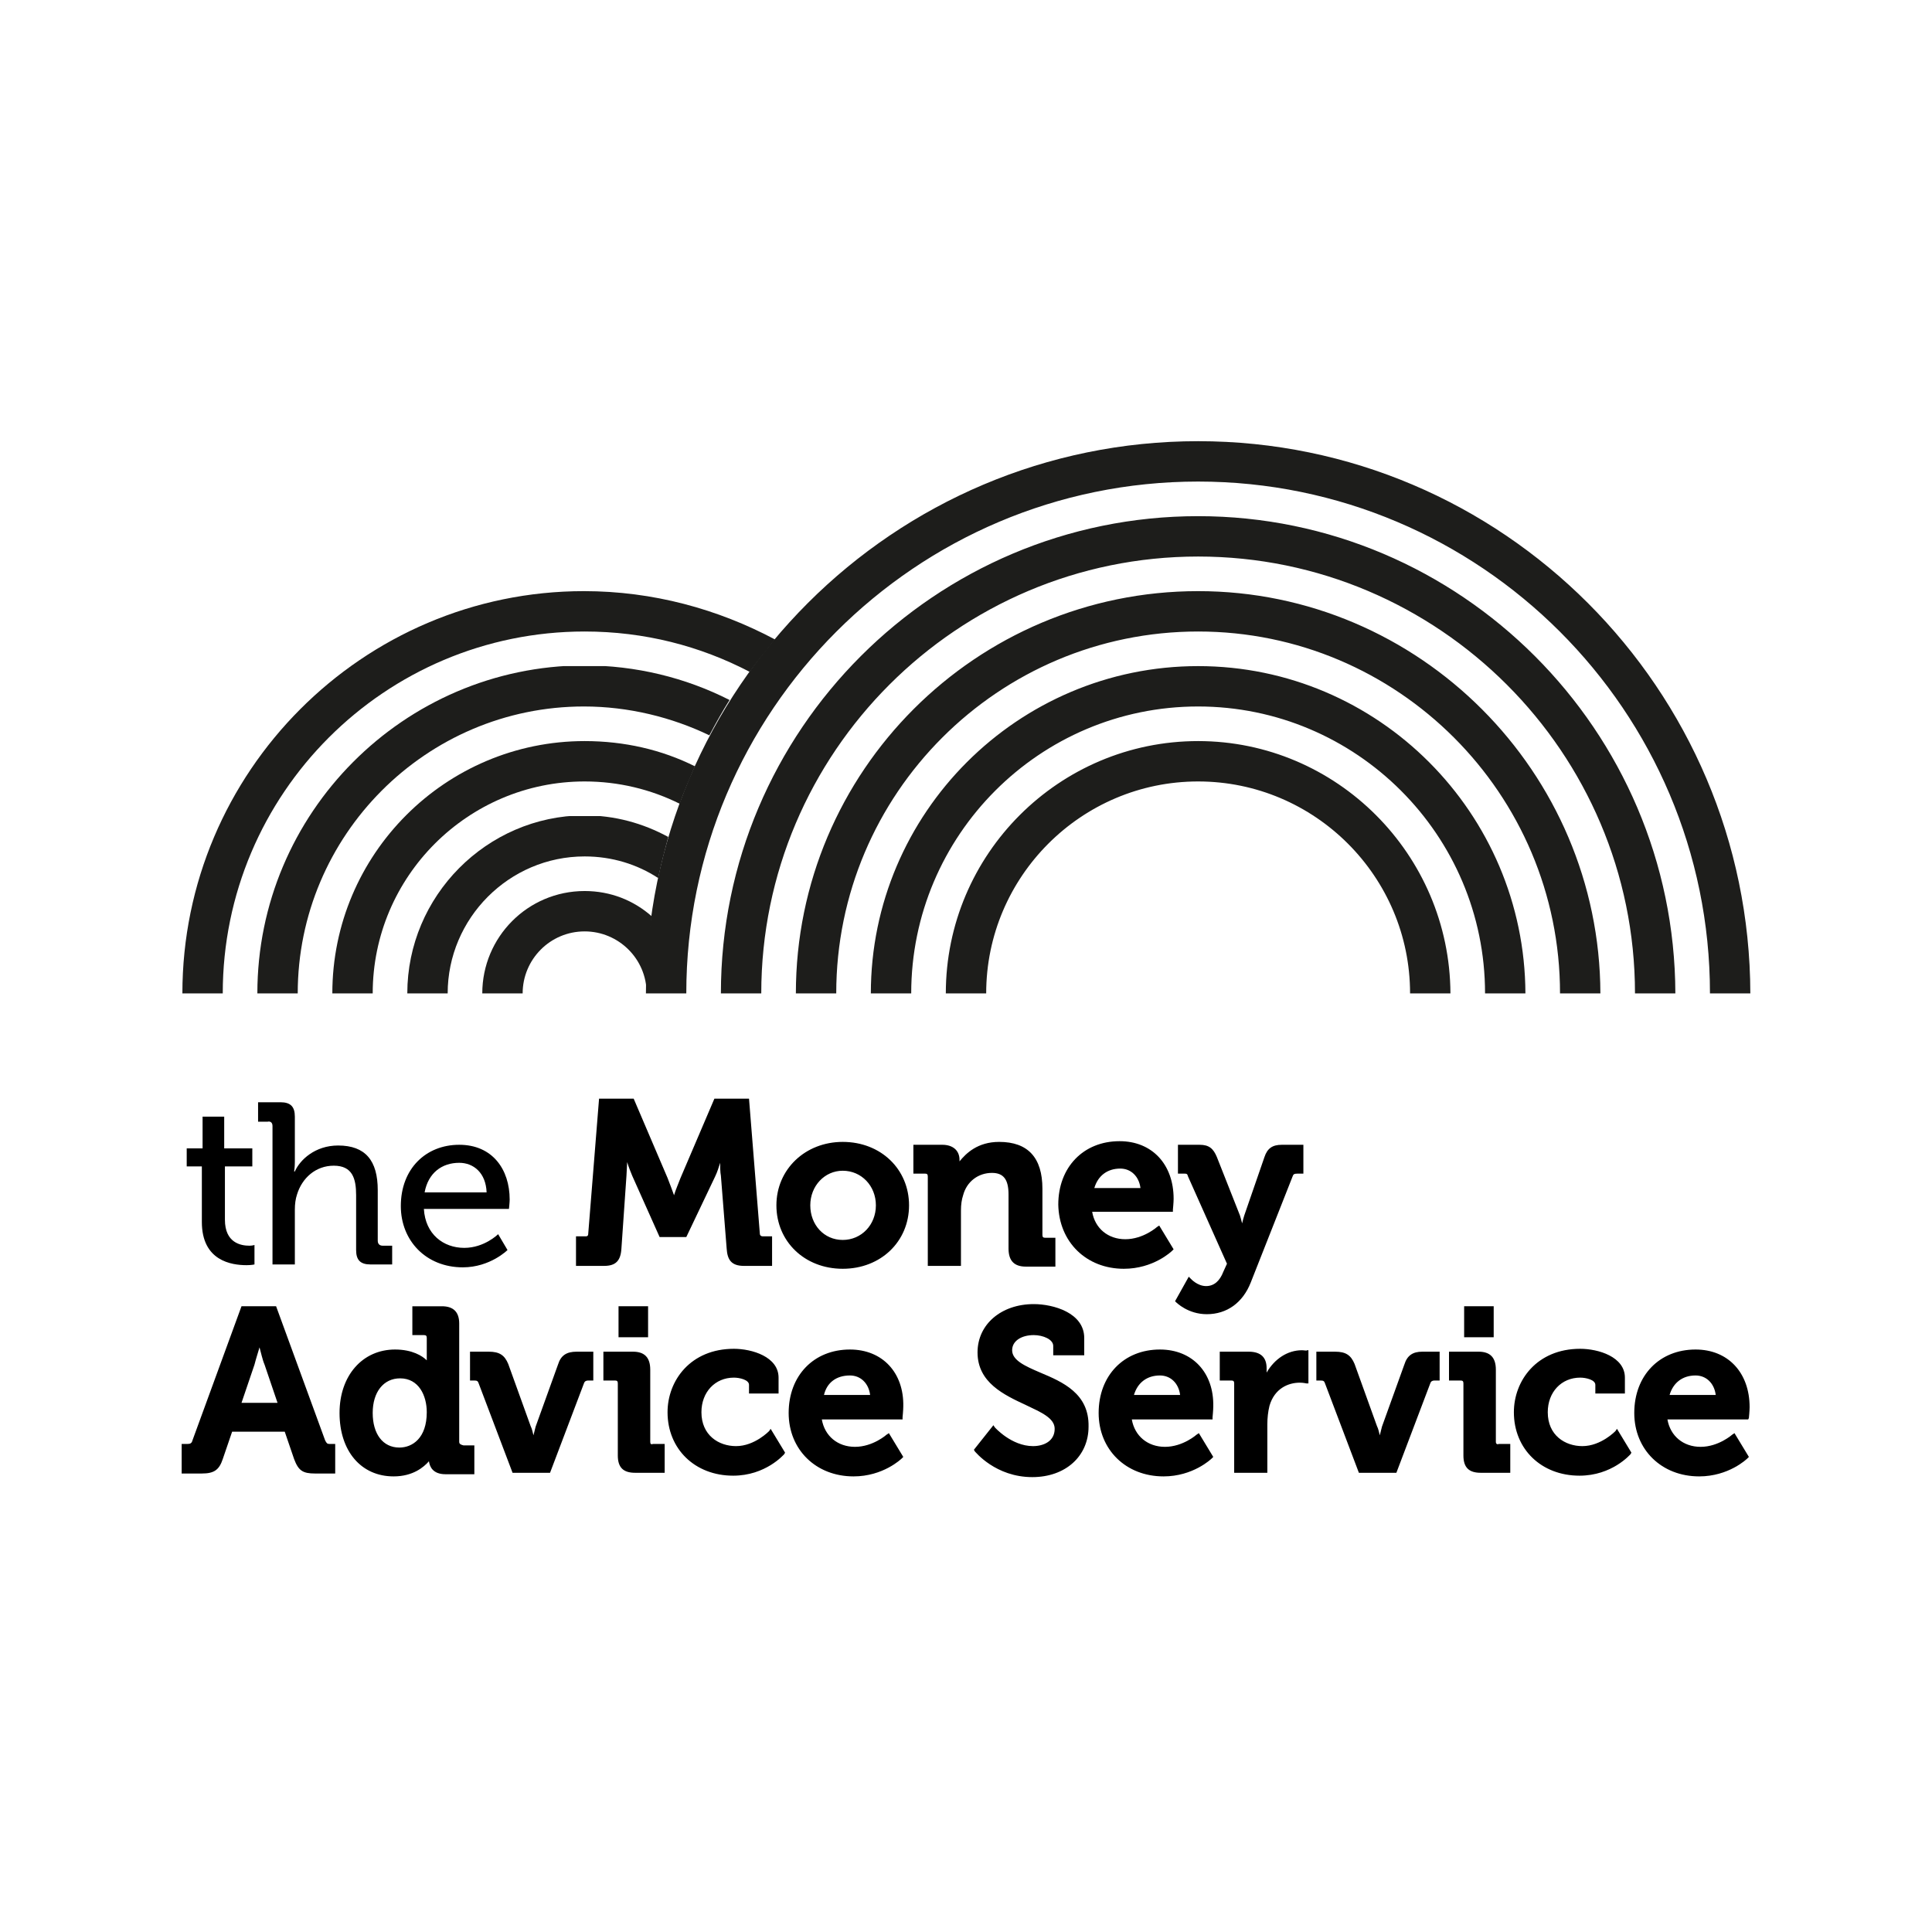 <svg xmlns="http://www.w3.org/2000/svg" xmlns:xlink="http://www.w3.org/1999/xlink" viewBox="0 0 268 268" enable-background="new 0 0 268 268"><path fill="#1D1D1B" d="M166.2 61.2c-42.2 0-76.6 34.3-76.6 76.6h5.6c0-39.1 31.8-71 71-71 39.1 0 71 31.8 71 71h5.6c-.1-42.2-34.4-76.6-76.6-76.6M166.2 71.6c-36.5 0-66.2 29.7-66.2 66.2h5.6c0-33.4 27.2-60.6 60.6-60.6 33.4 0 60.6 27.2 60.6 60.6h5.6c-.1-36.5-29.8-66.2-66.2-66.2M166.2 82c-30.8 0-55.8 25-55.8 55.8h5.6c0-27.7 22.5-50.2 50.2-50.2 27.7 0 50.2 22.5 50.2 50.2h5.6c-.1-30.7-25.1-55.8-55.8-55.8M166.2 92.4c-25 0-45.4 20.4-45.4 45.4h5.6c0-21.9 17.8-39.8 39.8-39.8 21.9 0 39.8 17.8 39.8 39.8h5.6c-.1-25-20.4-45.4-45.4-45.4M166.2 102.8c-19.3 0-35 15.7-35 35h5.6c0-16.2 13.2-29.4 29.4-29.4s29.4 13.2 29.4 29.4h5.6c-.1-19.3-15.8-35-35-35"/><path d="M28 169.5c0 5.4 4.1 6 6.2 6 .7 0 1.1-.1 1.1-.1v-2.7s-.3.1-.7.1c-1.2 0-3.4-.4-3.4-3.6v-7.4h3.8v-2.5h-3.9v-4.4h-3v4.4h-2.2v2.5h2.1v7.7zM37.8 156.2v19.2h3.1v-7.6c0-.8.1-1.5.3-2.1.7-2.3 2.6-4 5.1-4 2.6 0 3.1 1.8 3.1 4.1v7.6c0 1.4.6 2 2 2h3v-2.6h-1.3c-.4 0-.7-.2-.7-.7v-7c0-4.1-1.7-6.2-5.5-6.2-3.2 0-5.3 2-6 3.6h-.1s.1-.6.1-1.3v-6.3c0-1.4-.6-2-2-2h-3.1v2.7h1.3c.4-.1.7.1.7.6M64.2 175.8c3.8 0 6.2-2.4 6.2-2.4l-1.3-2.2s-1.9 1.9-4.7 1.9c-2.9 0-5.4-1.9-5.6-5.4h11.8s.1-.9.1-1.3c0-4.2-2.4-7.6-7-7.6s-8.1 3.3-8.1 8.5c0 4.8 3.5 8.5 8.6 8.5m-.5-14.5c2 0 3.7 1.4 3.8 4.1h-8.6c.5-2.7 2.4-4.1 4.8-4.1"/><path d="M99.2 163.2c.3-.6.5-1.3.7-1.9 0 .6 0 1.3.1 1.8l.8 10.1c.1 1.5.6 2.4 2.4 2.4h3.9v-4.1h-1.3c-.2 0-.4-.1-.4-.4l-1.5-18.7h-4.8l-4.7 11c-.3.8-.7 1.7-.9 2.4-.2-.6-.6-1.6-.9-2.4l-4.7-11h-4.8l-1.5 18.7c0 .4-.2.4-.4.4h-1.3v4.1h3.9c1.6 0 2.3-.7 2.4-2.4l.7-10.1.1-1.9c.2.7.5 1.4.7 1.9l3.8 8.5h3.7l4-8.4zM116.9 158.4c-5.2 0-9.2 3.8-9.2 8.8 0 5 3.9 8.8 9.2 8.8 5.3 0 9.2-3.8 9.2-8.8 0-5-3.9-8.8-9.2-8.8m0 13.6c-2.6 0-4.5-2.1-4.5-4.8s2-4.8 4.5-4.8c2.6 0 4.6 2.1 4.6 4.8s-2 4.8-4.6 4.8M137.6 162.7c1.6 0 2.3.9 2.3 3v7.5c0 1.7.8 2.5 2.4 2.5h4.1v-4h-1.4c-.3 0-.4-.1-.4-.4v-6.4c0-4.3-2-6.5-6-6.5-3 0-4.6 1.6-5.5 2.7v-.2c0-1.3-.9-2.1-2.4-2.1h-4v4h1.6c.3 0 .4.1.4.4v12.4h4.6v-7.7c0-.8.1-1.5.3-2.1.5-1.9 2.1-3.1 4-3.1"/><path d="M155.9 176c4.1 0 6.6-2.4 6.7-2.5l.2-.2-2-3.3-.3.2s-1.9 1.7-4.4 1.7c-2.4 0-4.2-1.5-4.6-3.8h11.2v-.3s.1-1 .1-1.5c0-4.8-3-8-7.5-8-5 0-8.5 3.6-8.5 8.8.1 5.2 3.9 8.9 9.1 8.9m-4.1-11.2c.5-1.7 1.8-2.7 3.6-2.7 1.5 0 2.6 1.1 2.8 2.7h-6.4zM167.3 178.4c-1.2 0-2.1-1-2.1-1l-.3-.3-1.9 3.4.1.1c.1.1 1.7 1.7 4.3 1.7 2.8 0 5-1.6 6.1-4.4l5.8-14.7c.1-.3.2-.4.7-.4h.8v-4h-3c-1.3 0-2 .5-2.4 1.7l-2.8 8.1c-.1.3-.2.7-.3 1.1-.1-.4-.2-.8-.3-1.1l-3.2-8.1c-.5-1.2-1.1-1.7-2.4-1.7h-3v4h.8c.4 0 .5 0 .6.4l5.4 12.1-.5 1.1c-.5 1.3-1.3 2-2.4 2M45.1 199.8l-6.8-18.6h-4.8l-6.8 18.6c-.1.4-.3.5-.7.5h-.8v4.1h2.8c1.7 0 2.4-.5 2.9-2l1.3-3.8h7.3l1.3 3.8c.6 1.6 1.2 2 2.9 2h2.8v-4.1h-.8c-.3 0-.4-.1-.6-.5m-9.1-12.9c.2.7.4 1.7.7 2.4l1.8 5.3h-5l1.8-5.3c.2-.8.5-1.7.7-2.4M63.7 200v-16.4c0-1.6-.8-2.4-2.4-2.4h-4.1v4h1.6c.3 0 .4.1.4.4v3.1c-.6-.6-2-1.5-4.4-1.5-4.5 0-7.7 3.6-7.7 8.8 0 5.3 3 8.8 7.5 8.8 2.7 0 4.2-1.3 4.9-2.1.1.7.5 1.8 2.3 1.8h4v-4h-1.5c-.4-.1-.6-.2-.6-.5m-8.3.8c-2.3 0-3.7-1.9-3.7-4.8s1.5-4.8 3.8-4.8c2.6 0 3.7 2.4 3.7 4.7 0 3.6-2 4.9-3.8 4.9M77.4 189.3l-3.1 8.6-.3 1.2c-.1-.4-.2-.9-.4-1.3l-3.1-8.6c-.5-1.2-1.2-1.7-2.7-1.7h-2.6v4h.6c.4 0 .5.1.6.4l4.7 12.4h5.2l4.7-12.4c.1-.3.3-.4.6-.4h.7v-4h-2.3c-1.4 0-2.2.5-2.6 1.8M90.2 200v-10c0-1.7-.8-2.5-2.4-2.5h-4.1v4h1.6c.3 0 .4.1.4.4v10c0 1.7.8 2.4 2.4 2.4h4.1v-4h-1.6c-.3.1-.4 0-.4-.3"/><path d="M85.8 181.2h4.1v4.3h-4.1zM106.7 198.5s-2 2.1-4.6 2.1c-2.4 0-4.8-1.5-4.8-4.7 0-2.8 1.9-4.8 4.5-4.8.8 0 2.1.3 2.1 1v1.2h4.1v-2.2c0-2.9-3.7-4-6.2-4-6 0-9.2 4.4-9.2 8.8 0 5.1 3.8 8.8 9.1 8.8 4.5 0 7-2.9 7.1-3l.1-.2-2-3.3-.2.3zM117.9 187.2c-5 0-8.5 3.6-8.5 8.8 0 5.1 3.8 8.8 9 8.8 4.1 0 6.6-2.4 6.7-2.5l.2-.2-2-3.3-.3.2s-1.9 1.7-4.4 1.7c-2.4 0-4.2-1.5-4.6-3.8h11.2v-.3s.1-1 .1-1.5c.1-4.7-2.9-7.9-7.4-7.9m0 3.6c1.5 0 2.6 1.1 2.8 2.7h-6.4c.4-1.7 1.7-2.7 3.6-2.7M144.3 190.4c-2.1-.9-3.9-1.7-3.9-3.1 0-1.3 1.3-2.1 3-2.1 1.3 0 2.7.6 2.7 1.5v1.3h4.3v-2.4c0-3.5-4.3-4.7-7-4.7-4.5 0-7.8 2.8-7.8 6.7 0 4.2 3.7 5.9 6.7 7.3 2.1 1 4 1.8 4 3.3 0 1.7-1.5 2.4-3 2.4-3 0-5.3-2.6-5.3-2.6l-.2-.3-2.7 3.4.1.2c.1.1 2.9 3.6 8 3.6 4.6 0 7.8-2.9 7.8-7 .1-4.6-3.6-6.2-6.7-7.5M160.9 187.2c-5 0-8.5 3.6-8.5 8.8 0 5.1 3.8 8.8 9 8.8 4.1 0 6.6-2.4 6.7-2.5l.2-.2-2-3.3-.3.2s-1.9 1.7-4.4 1.7c-2.4 0-4.2-1.5-4.6-3.8h11.2v-.3s.1-1 .1-1.5c.1-4.7-2.9-7.9-7.4-7.9m0 3.6c1.5 0 2.6 1.1 2.8 2.7h-6.4c.5-1.7 1.8-2.7 3.6-2.7M180.6 187.3c-2 0-3.8 1.2-4.9 3.1v-.6c0-1.5-.8-2.3-2.5-2.3h-4v4h1.6c.3 0 .4.1.4.4v12.4h4.6v-6.7c0-.9.1-1.8.3-2.6.7-2.4 2.6-3.2 4.2-3.2.5 0 .9.1.9.1h.3v-4.6h-.2c0 .1-.4 0-.7 0M194.8 189.3l-3.1 8.6-.3 1.2c-.1-.4-.2-.9-.4-1.3l-3.1-8.6c-.5-1.2-1.2-1.7-2.7-1.7h-2.6v4h.6c.4 0 .5.1.6.4l4.7 12.4h5.2l4.7-12.4c.1-.3.3-.4.6-.4h.7v-4h-2.4c-1.3 0-2.1.5-2.5 1.8"/><path d="M203.1 181.2h4.1v4.3h-4.1zM207.5 200v-10c0-1.7-.8-2.5-2.4-2.5h-4.1v4h1.6c.3 0 .4.1.4.4v10c0 1.7.8 2.4 2.4 2.4h4.1v-4h-1.6c-.2.1-.4 0-.4-.3"/><path d="M224.1 198.5s-2 2.1-4.6 2.1c-2.4 0-4.8-1.5-4.8-4.7 0-2.8 1.9-4.8 4.5-4.8.8 0 2.1.3 2.1 1v1.2h4.1v-2.2c0-2.9-3.7-4-6.2-4-6 0-9.2 4.4-9.2 8.8 0 5.1 3.8 8.8 9.1 8.8 4.5 0 7-2.9 7.1-3l.1-.2-2-3.3-.2.3zM242.6 196.7s.1-1 .1-1.5c0-4.8-3-8-7.5-8-5 0-8.5 3.6-8.5 8.8 0 5.1 3.8 8.8 9 8.8 4.1 0 6.6-2.4 6.7-2.5l.2-.2-2-3.3-.3.2s-1.9 1.7-4.4 1.7c-2.4 0-4.2-1.5-4.6-3.8h11.2l.1-.2zm-7.4-5.9c1.5 0 2.6 1.1 2.8 2.7h-6.4c.5-1.7 1.8-2.7 3.6-2.7"/><defs><path id="a" d="M25.3 137.8h5.6c0-27.7 22.5-50.2 50.2-50.2 8.3 0 16 2 22.9 5.6 1.1-1.5 2.3-3 3.5-4.5-7.9-4.2-16.9-6.7-26.5-6.7-30.7 0-55.7 25.1-55.7 55.8"/></defs><clipPath id="b"><use xlink:href="#a" overflow="visible"/></clipPath><path clip-path="url(#b)" fill="#1D1D1B" d="M25.3 82h82.2v55.8h-82.2z"/><defs><path id="c" d="M35.7 137.8h5.6c0-21.9 17.8-39.8 39.7-39.8 6.2 0 12.2 1.5 17.4 4 .9-1.7 1.8-3.3 2.8-4.9-6.1-3.1-13-4.8-20.2-4.8-25 .1-45.3 20.5-45.3 45.5"/></defs><clipPath id="d"><use xlink:href="#c" overflow="visible"/></clipPath><path clip-path="url(#d)" fill="#1D1D1B" d="M35.7 92.4h65.6v45.4h-65.6z"/><defs><path id="e" d="M46.1 137.8h5.6c0-16.2 13.2-29.4 29.4-29.4 4.7 0 9.2 1.1 13.2 3.1.6-1.8 1.4-3.5 2.1-5.2-4.6-2.3-9.8-3.5-15.3-3.5-19.3 0-35 15.7-35 35"/></defs><clipPath id="f"><use xlink:href="#e" overflow="visible"/></clipPath><path clip-path="url(#f)" fill="#1D1D1B" d="M46.1 102.8h50.3v35h-50.3z"/><defs><path id="g" d="M56.5 137.8h5.6c0-10.4 8.5-19 19-19 3.8 0 7.3 1.1 10.2 3 .4-1.9.9-3.8 1.4-5.7-3.5-1.9-7.4-3-11.7-3-13.5.1-24.5 11.2-24.5 24.7"/></defs><clipPath id="h"><use xlink:href="#g" overflow="visible"/></clipPath><path clip-path="url(#h)" fill="#1D1D1B" d="M56.5 113.2h36.2v24.6h-36.2z"/><defs><path id="i" d="M66.9 137.8h5.6c0-4.7 3.8-8.6 8.6-8.6 4.7 0 8.6 3.8 8.6 8.6 0-3.6.3-7.2.7-10.7-2.5-2.2-5.7-3.5-9.3-3.5-7.9 0-14.2 6.4-14.2 14.2"/></defs><clipPath id="j"><use xlink:href="#i" overflow="visible"/></clipPath><path clip-path="url(#j)" fill="#1D1D1B" d="M66.9 123.6h23.5v14.2h-23.5z"/></svg>
